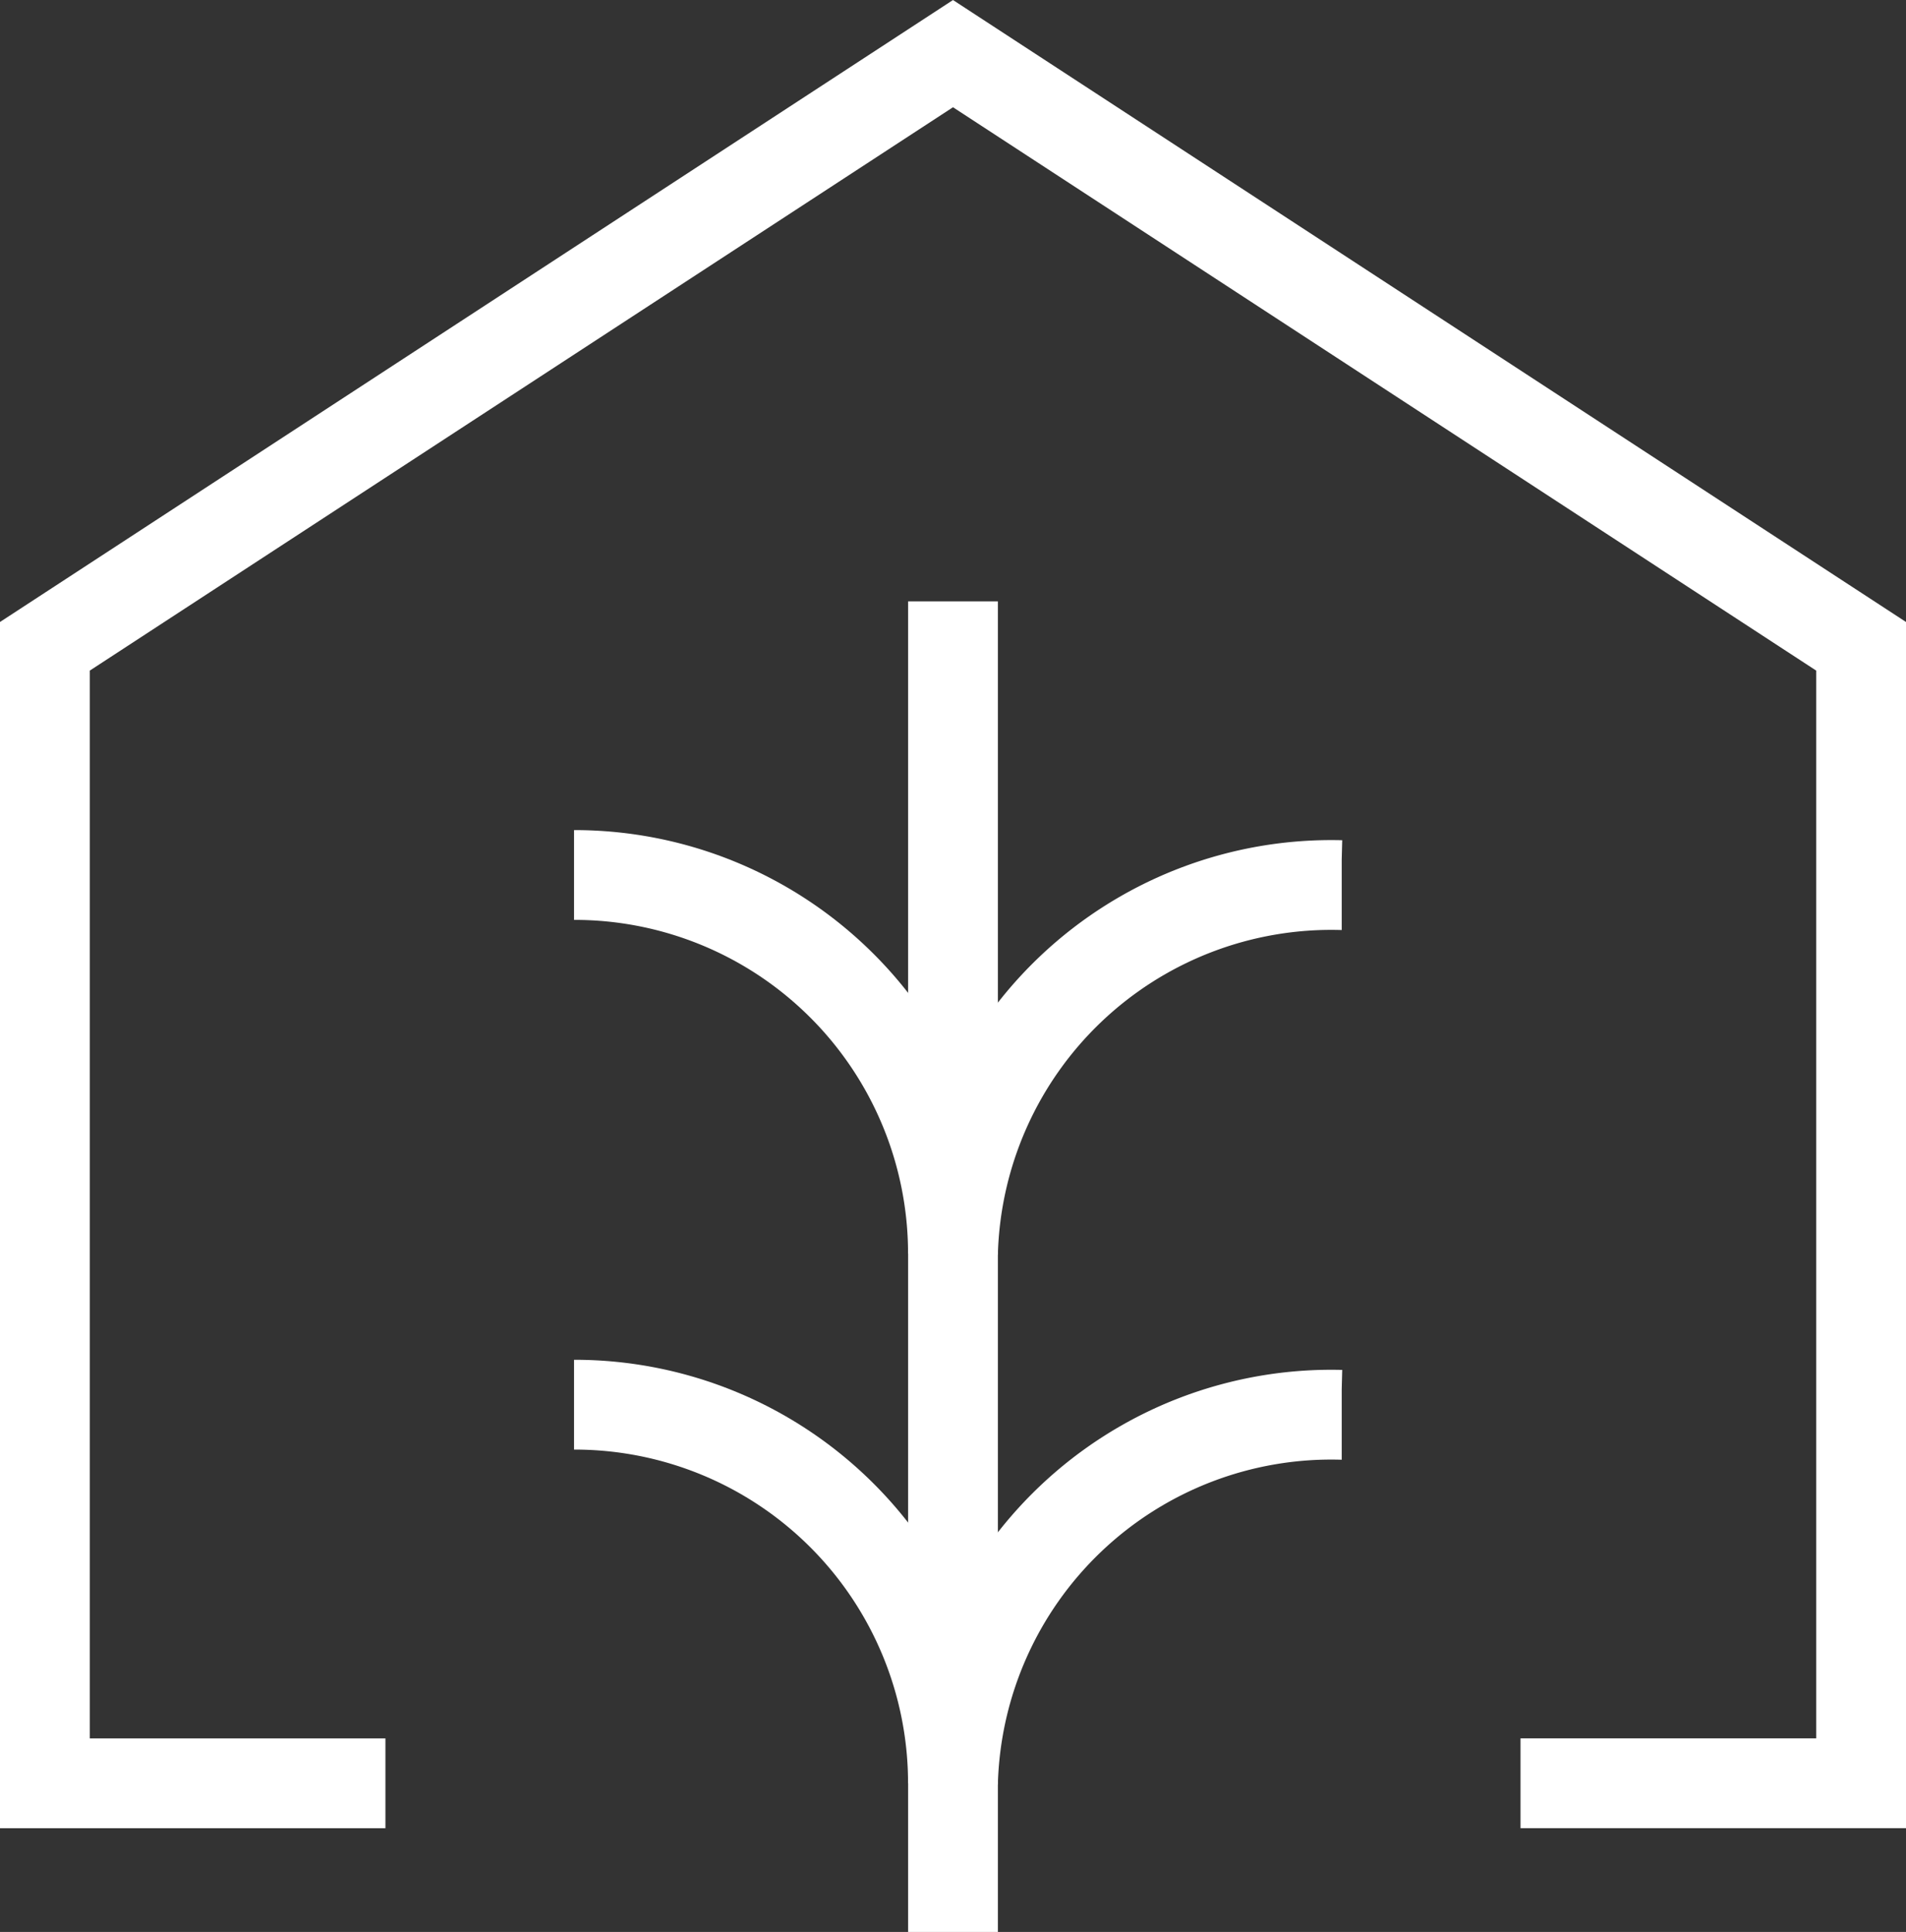<svg xmlns="http://www.w3.org/2000/svg" width="31.852" height="32.272" viewBox="0 0 31.852 32.272">
  <rect x="0" y="0" width="31.852" height="32.272" fill="#333333" stroke="none"/>
  <g id="Group_21069" data-name="Group 21069" transform="translate(-4922.673 -190.129)">
    <g id="Group_20936" data-name="Group 20936" transform="translate(4923.423 191.025)">
      <path id="Path_19787" data-name="Path 19787" d="M4929.114,219.918h-5.691V200.925l15.176-9.9,15.176,9.9v18.992h-5.692" transform="translate(-4923.423 -191.025)" fill="none" stroke="#fff" stroke-miterlimit="10" stroke-width="1.5"/>
    </g>
    <path id="Path_19788" data-name="Path 19788" d="M4930.716,202.339h.011a6.324,6.324,0,0,1,6.321,6.325" transform="translate(1.55 2.406)" fill="none" stroke="#fff" stroke-miterlimit="10" stroke-width="1.5"/>
    <path id="Path_19788-2" data-name="Path 19788" d="M4935.938,208.635a6.324,6.324,0,0,1,6.485-6.156h.011" transform="translate(2.661 2.435)" fill="none" stroke="#fff" stroke-miterlimit="10" stroke-width="1.5"/>
    <path id="Path_19788-3" data-name="Path 19788" d="M4930.716,209.636h.011a6.324,6.324,0,0,1,6.321,6.325" transform="translate(1.55 3.957)" fill="none" stroke="#fff" stroke-miterlimit="10" stroke-width="1.5"/>
    <path id="Path_19788-4" data-name="Path 19788" d="M4935.938,215.932a6.324,6.324,0,0,1,6.485-6.156h.011" transform="translate(2.661 3.986)" fill="none" stroke="#fff" stroke-miterlimit="10" stroke-width="1.5"/>
    <line id="Line_2543" data-name="Line 2543" y2="22.226" transform="translate(4938.599 200.175)" fill="none" stroke="#fff" stroke-miterlimit="10" stroke-width="1.5"/>
  </g>
</svg>
